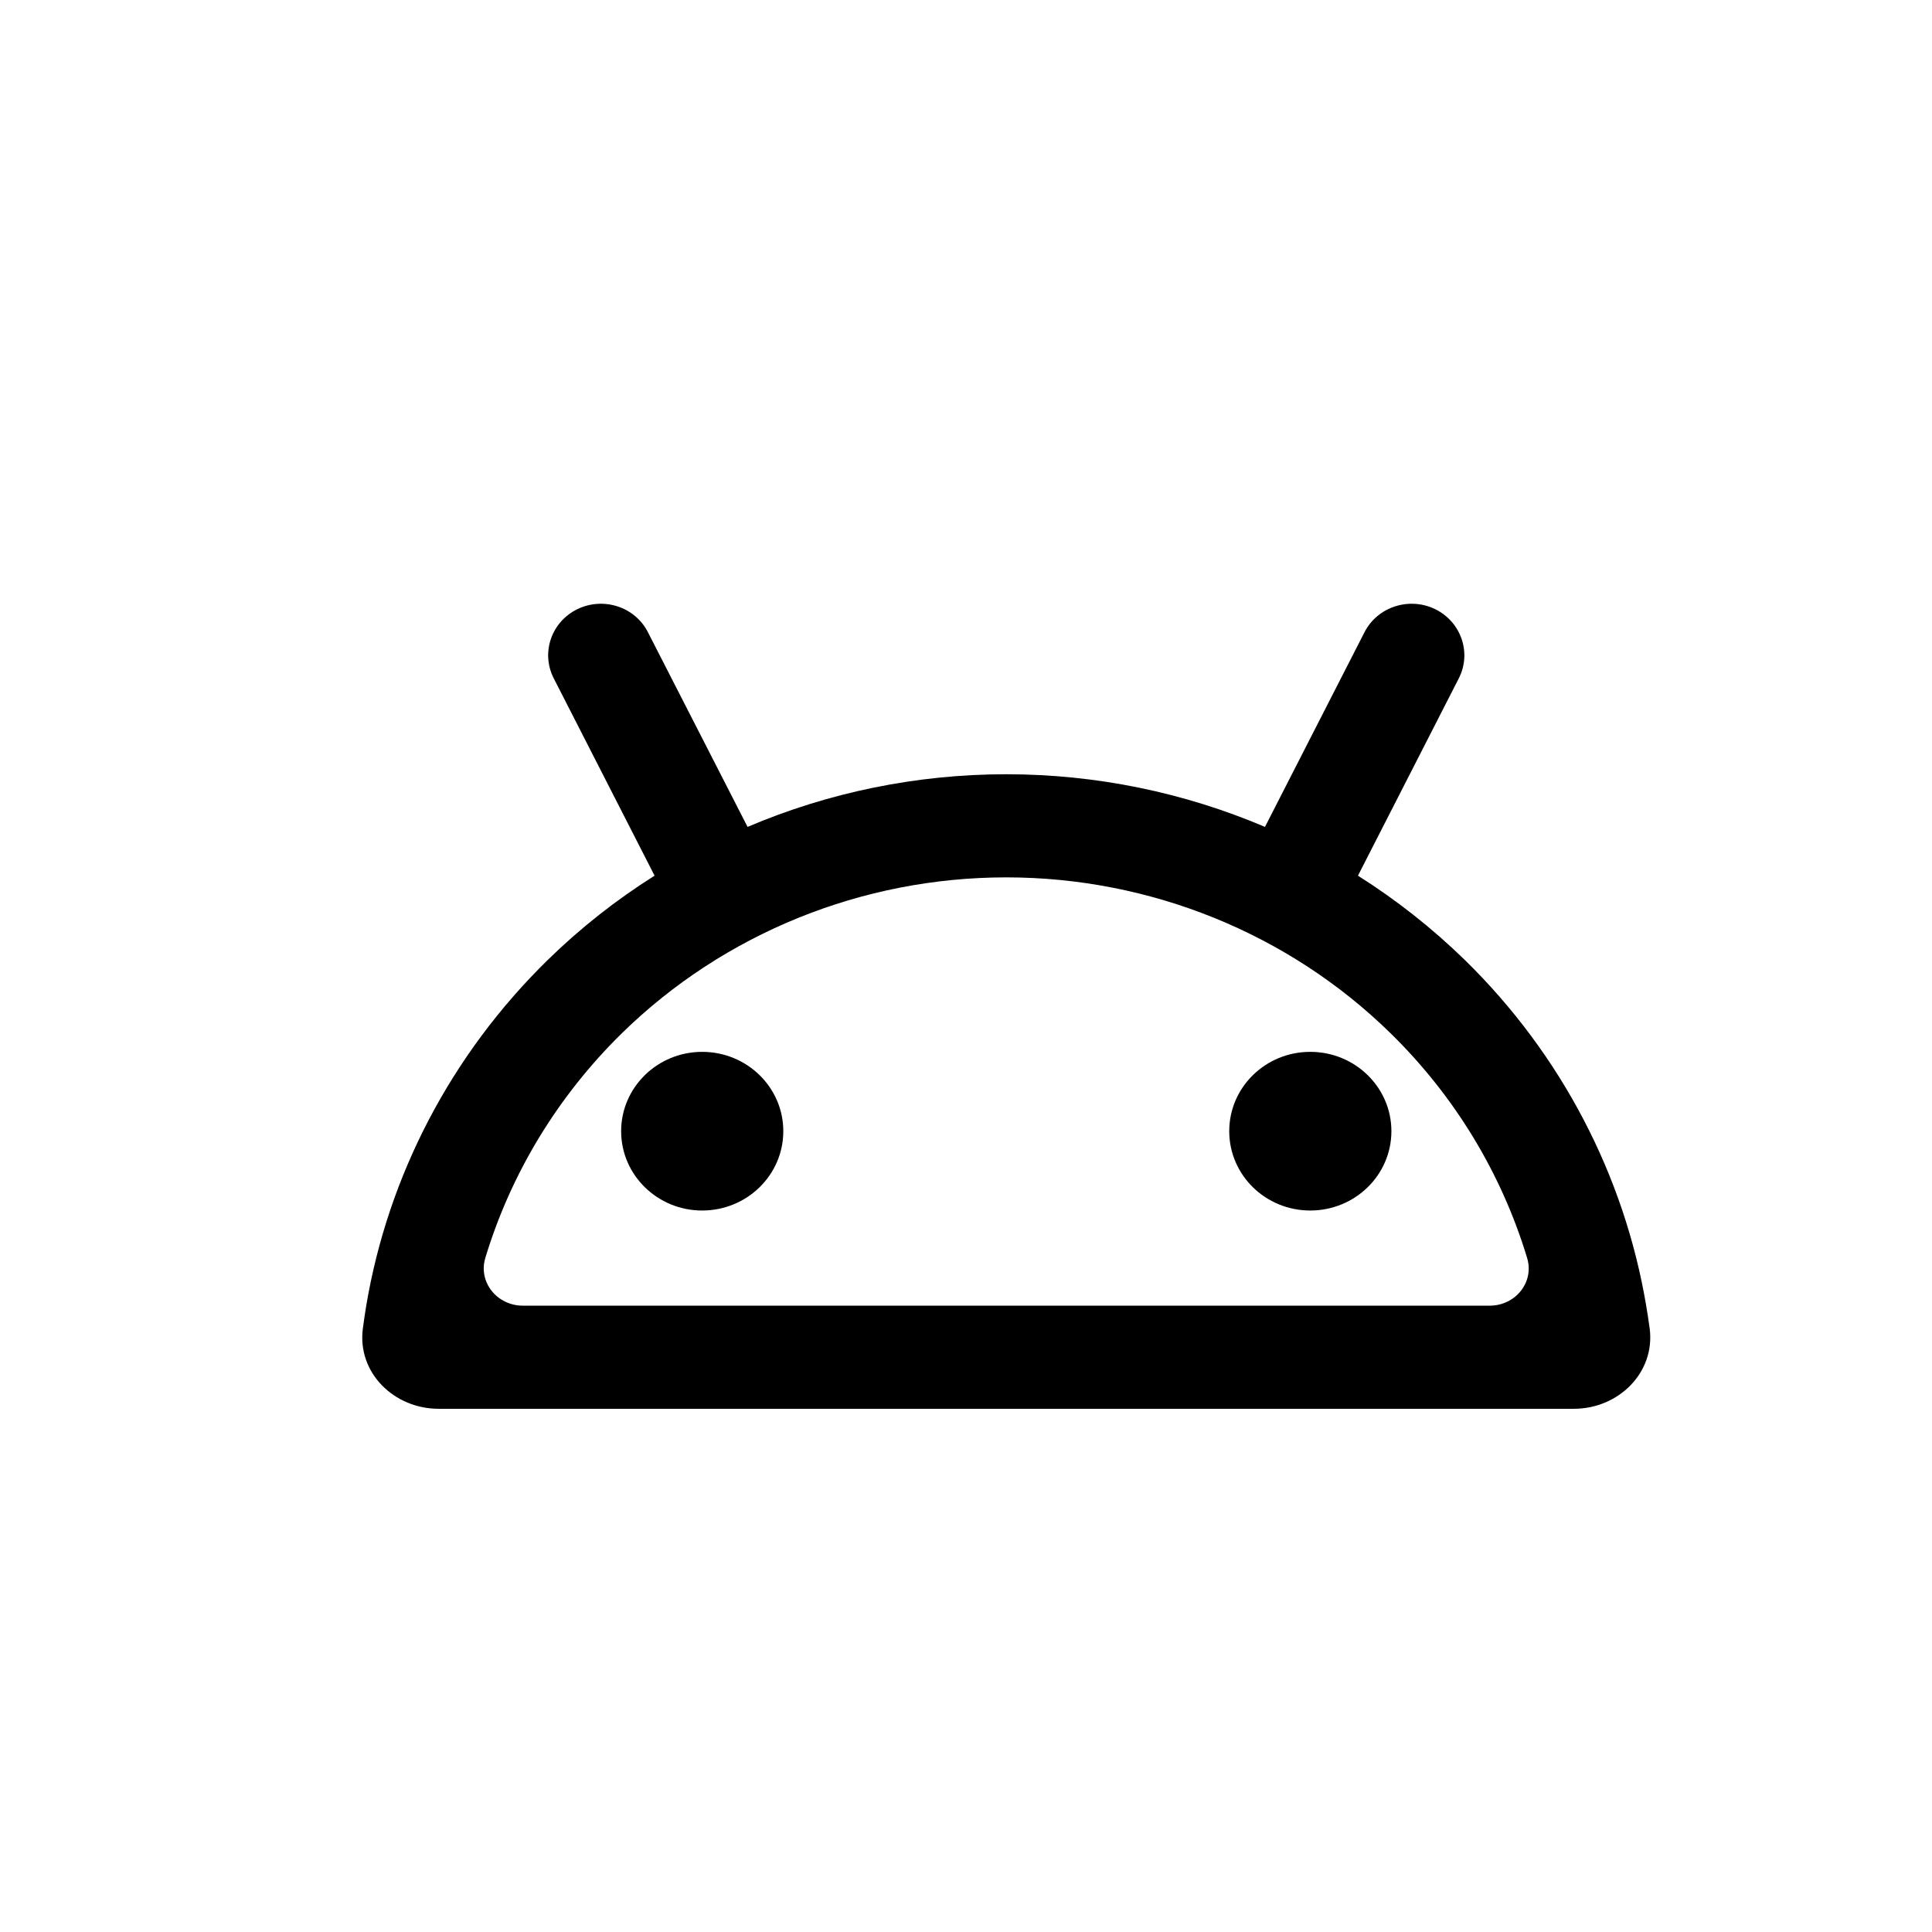 <svg width="16" height="16" viewBox="0 0 16 16" fill="none" xmlns="http://www.w3.org/2000/svg">
<path d="M5.815 10.025C6.186 10.025 6.487 9.731 6.487 9.368C6.487 9.005 6.186 8.711 5.815 8.711C5.445 8.711 5.144 9.005 5.144 9.368C5.144 9.731 5.445 10.025 5.815 10.025Z" fill="black"/>
<path d="M10.851 10.025C11.222 10.025 11.523 9.731 11.523 9.368C11.523 9.005 11.222 8.711 10.851 8.711C10.48 8.711 10.18 9.005 10.18 9.368C10.18 9.731 10.48 10.025 10.851 10.025Z" fill="black"/>
<path fill-rule="evenodd" clip-rule="evenodd" d="M5.366 5.236C5.259 5.025 4.997 4.94 4.781 5.045C4.565 5.151 4.478 5.407 4.586 5.618L5.421 7.252C5.103 7.452 4.806 7.686 4.535 7.951C3.736 8.733 3.214 9.736 3.033 10.813C3.023 10.876 3.013 10.939 3.005 11.002C2.957 11.367 3.262 11.667 3.633 11.667L13.034 11.667C13.404 11.667 13.709 11.367 13.662 11.002C13.653 10.939 13.644 10.876 13.633 10.813C13.452 9.736 12.931 8.733 12.132 7.951C11.86 7.686 11.563 7.452 11.246 7.252L12.081 5.618C12.189 5.407 12.101 5.151 11.886 5.045C11.67 4.94 11.408 5.025 11.3 5.236L10.476 6.848C9.806 6.563 9.078 6.412 8.333 6.412C7.589 6.412 6.86 6.563 6.191 6.848L5.366 5.236ZM12.337 10.813C12.549 10.813 12.708 10.62 12.647 10.418C12.436 9.721 12.05 9.079 11.514 8.555C10.671 7.73 9.526 7.266 8.333 7.266C7.14 7.266 5.996 7.73 5.152 8.555C4.617 9.079 4.23 9.721 4.019 10.418C3.959 10.62 4.118 10.813 4.33 10.813L12.337 10.813Z" fill="black"/>
</svg>
